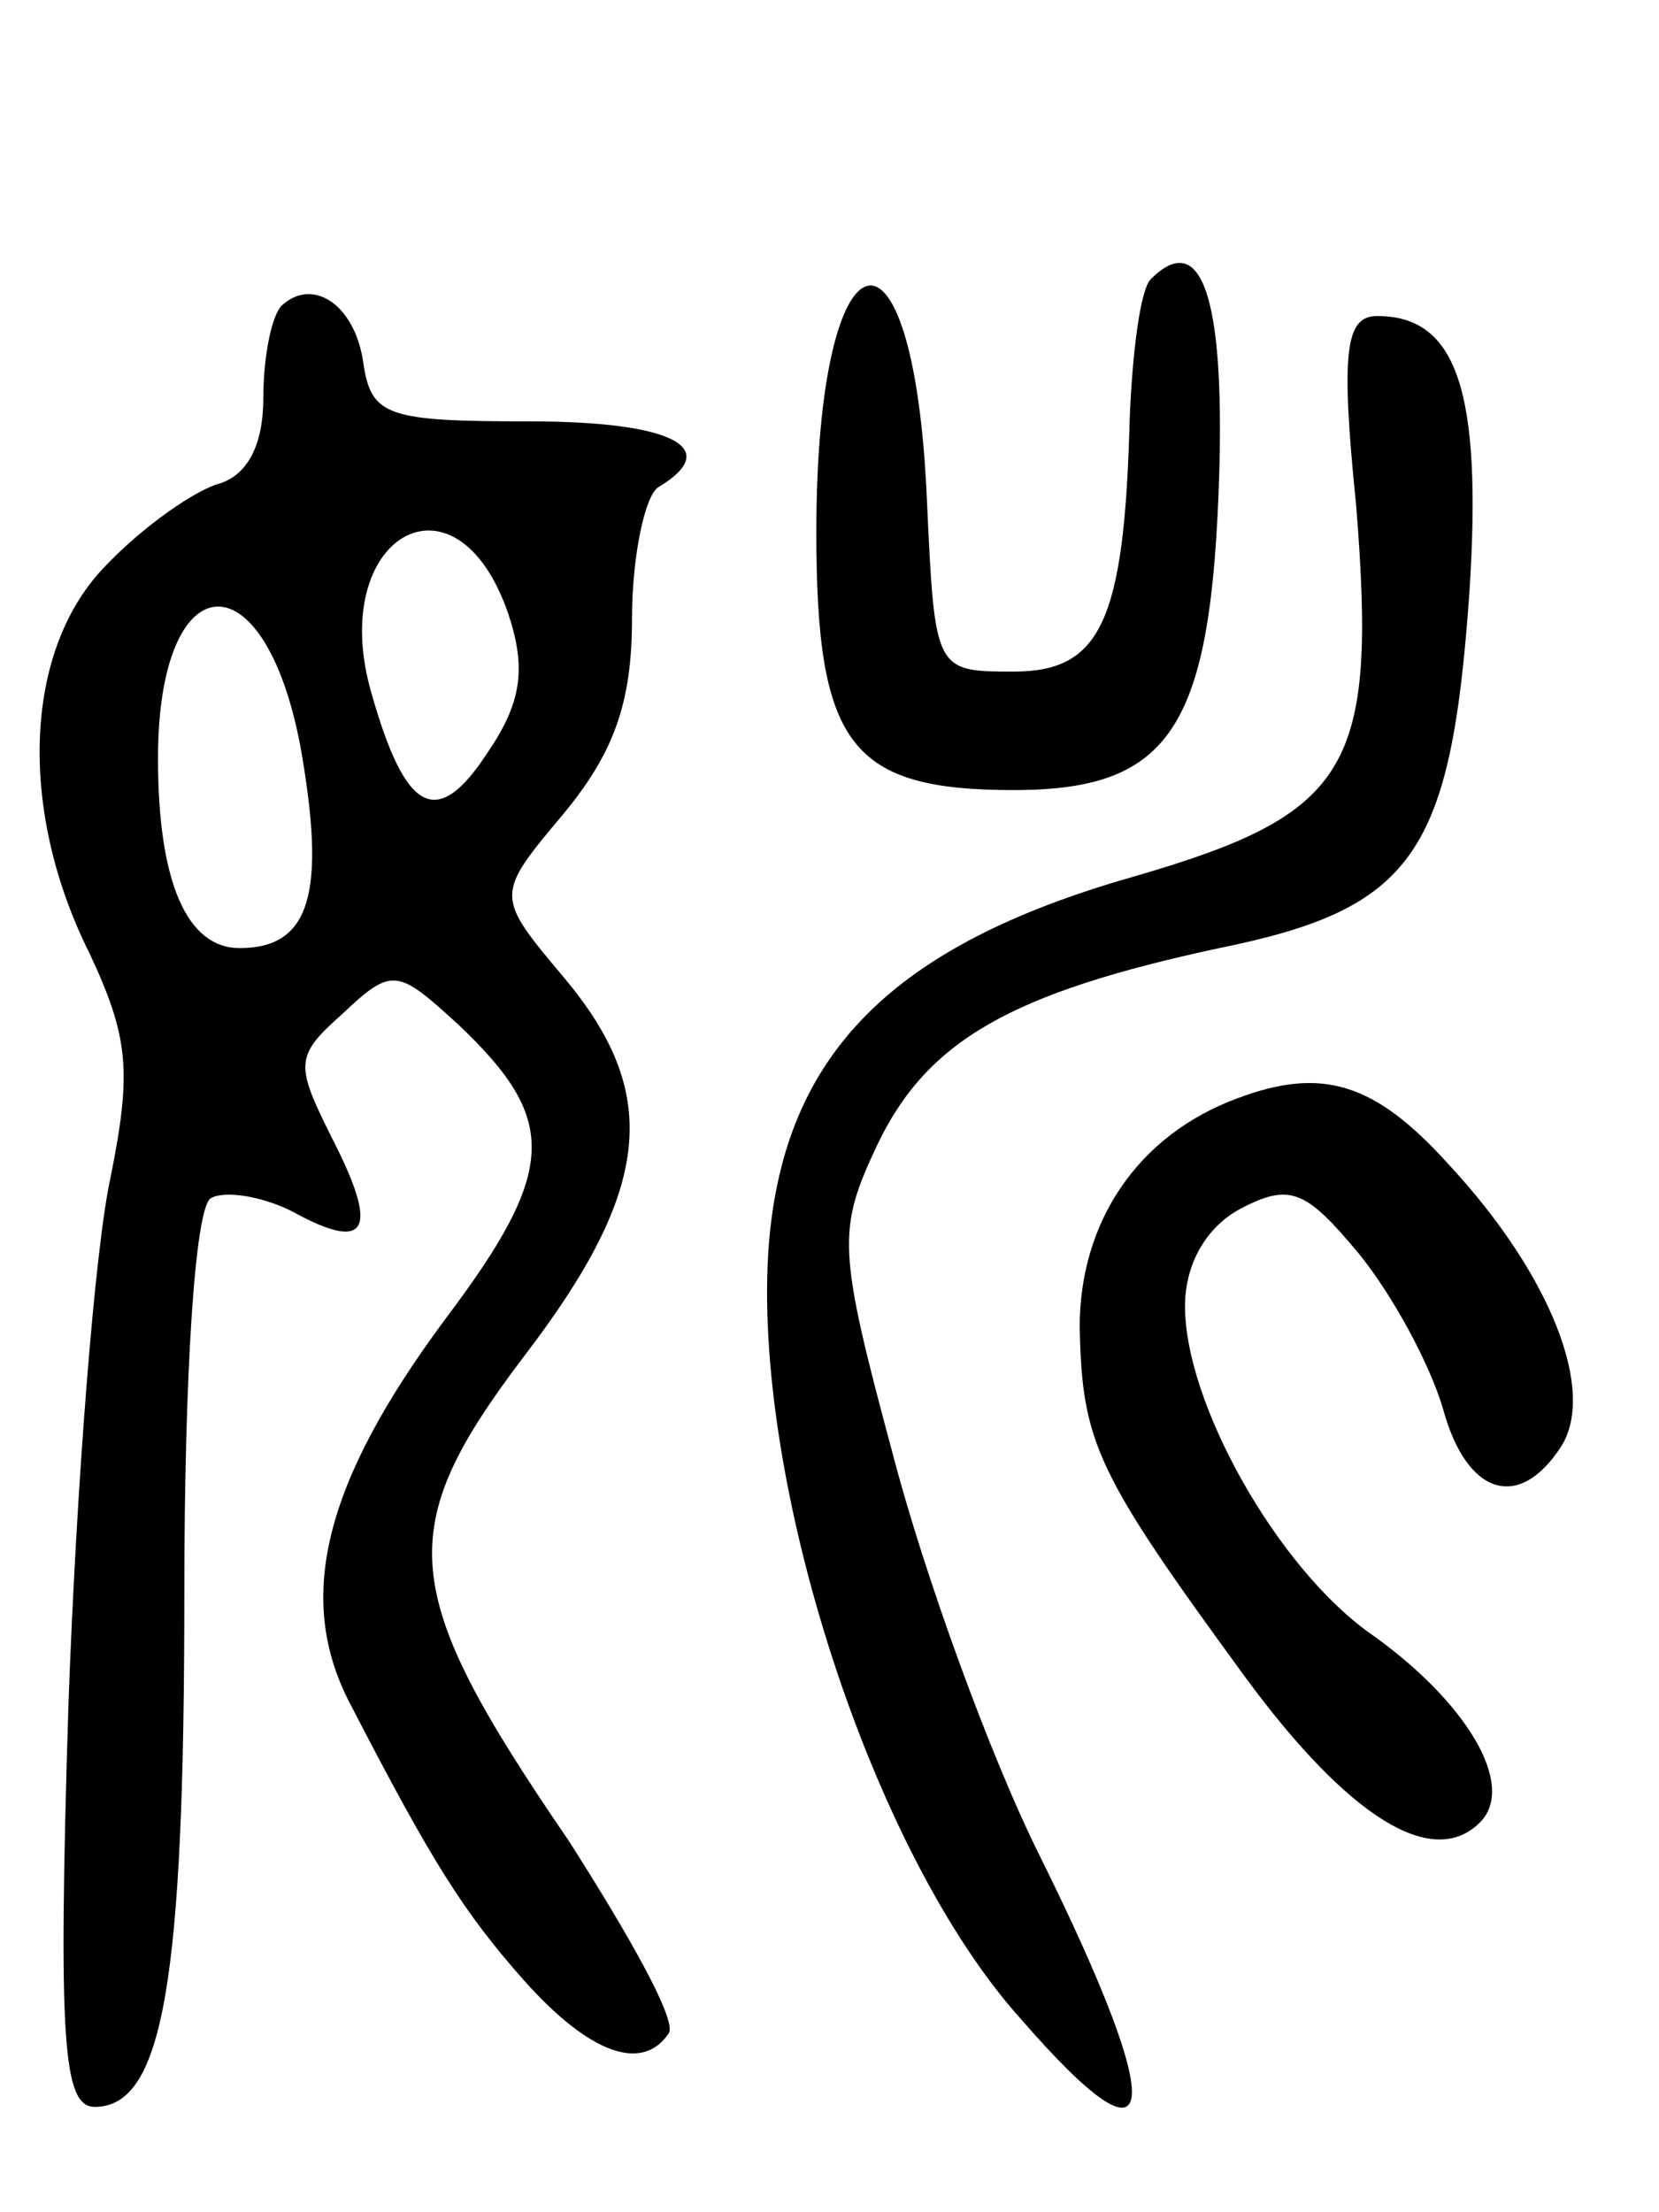 <svg version="1.0" xmlns="http://www.w3.org/2000/svg"
 width="63pt" height="84pt" viewBox="0 0 63 84"
 preserveAspectRatio="xMidYMid meet">
<g transform="translate(0,84) scale(0.1,-0.1)"
fill="#000000" stroke="none">
<path d="M437 734 c-4 -4 -7 -28 -8 -53 -2 -77 -11 -96 -44 -96 -30 0 -30 0
-33 65 -5 116 -42 105 -42 -12 0 -81 13 -98 75 -98 60 0 75 24 78 120 2 68 -7
93 -26 74z"/>
<path d="M107 724 c-4 -4 -7 -20 -7 -35 0 -18 -6 -30 -18 -33 -11 -4 -30 -18
-43 -32 -30 -32 -32 -92 -5 -146 15 -32 16 -45 8 -85 -6 -27 -13 -117 -16
-200 -4 -129 -2 -153 10 -153 26 0 34 48 34 195 0 83 4 146 10 150 5 3 19 1
31 -5 29 -16 33 -7 15 28 -14 28 -14 31 4 47 19 18 21 17 44 -4 38 -36 38 -55
-5 -112 -46 -62 -57 -106 -36 -146 31 -60 43 -79 66 -105 25 -28 45 -35 55
-20 3 5 -15 37 -38 73 -65 95 -67 118 -17 184 49 64 52 100 15 144 -26 31 -26
31 0 62 19 23 26 42 26 74 0 24 5 47 10 50 25 15 5 25 -49 25 -54 0 -60 2 -63
22 -3 22 -19 33 -31 22z m86 -117 c7 -21 5 -34 -8 -53 -19 -29 -31 -23 -44 23
-17 59 32 88 52 30z m-79 -50 c10 -56 4 -77 -23 -77 -20 0 -31 25 -31 72 0 74
40 78 54 5z"/>
<path d="M515 648 c8 -100 -2 -117 -85 -141 -91 -26 -132 -67 -138 -139 -7
-89 39 -232 96 -295 53 -61 56 -37 7 62 -19 38 -44 107 -56 153 -21 78 -21 85
-6 117 19 40 51 58 130 75 74 15 88 36 95 135 5 77 -5 105 -35 105 -12 0 -14
-13 -8 -72z"/>
<path d="M470 423 c-38 -14 -60 -47 -60 -87 1 -44 6 -55 63 -133 39 -53 71
-73 89 -55 14 14 -5 46 -42 72 -35 25 -70 87 -70 124 0 16 8 30 21 37 19 10
25 7 45 -17 13 -16 27 -42 32 -59 9 -33 29 -39 45 -14 13 21 -4 65 -43 107
-28 31 -48 37 -80 25z"/>
</g>
</svg>
